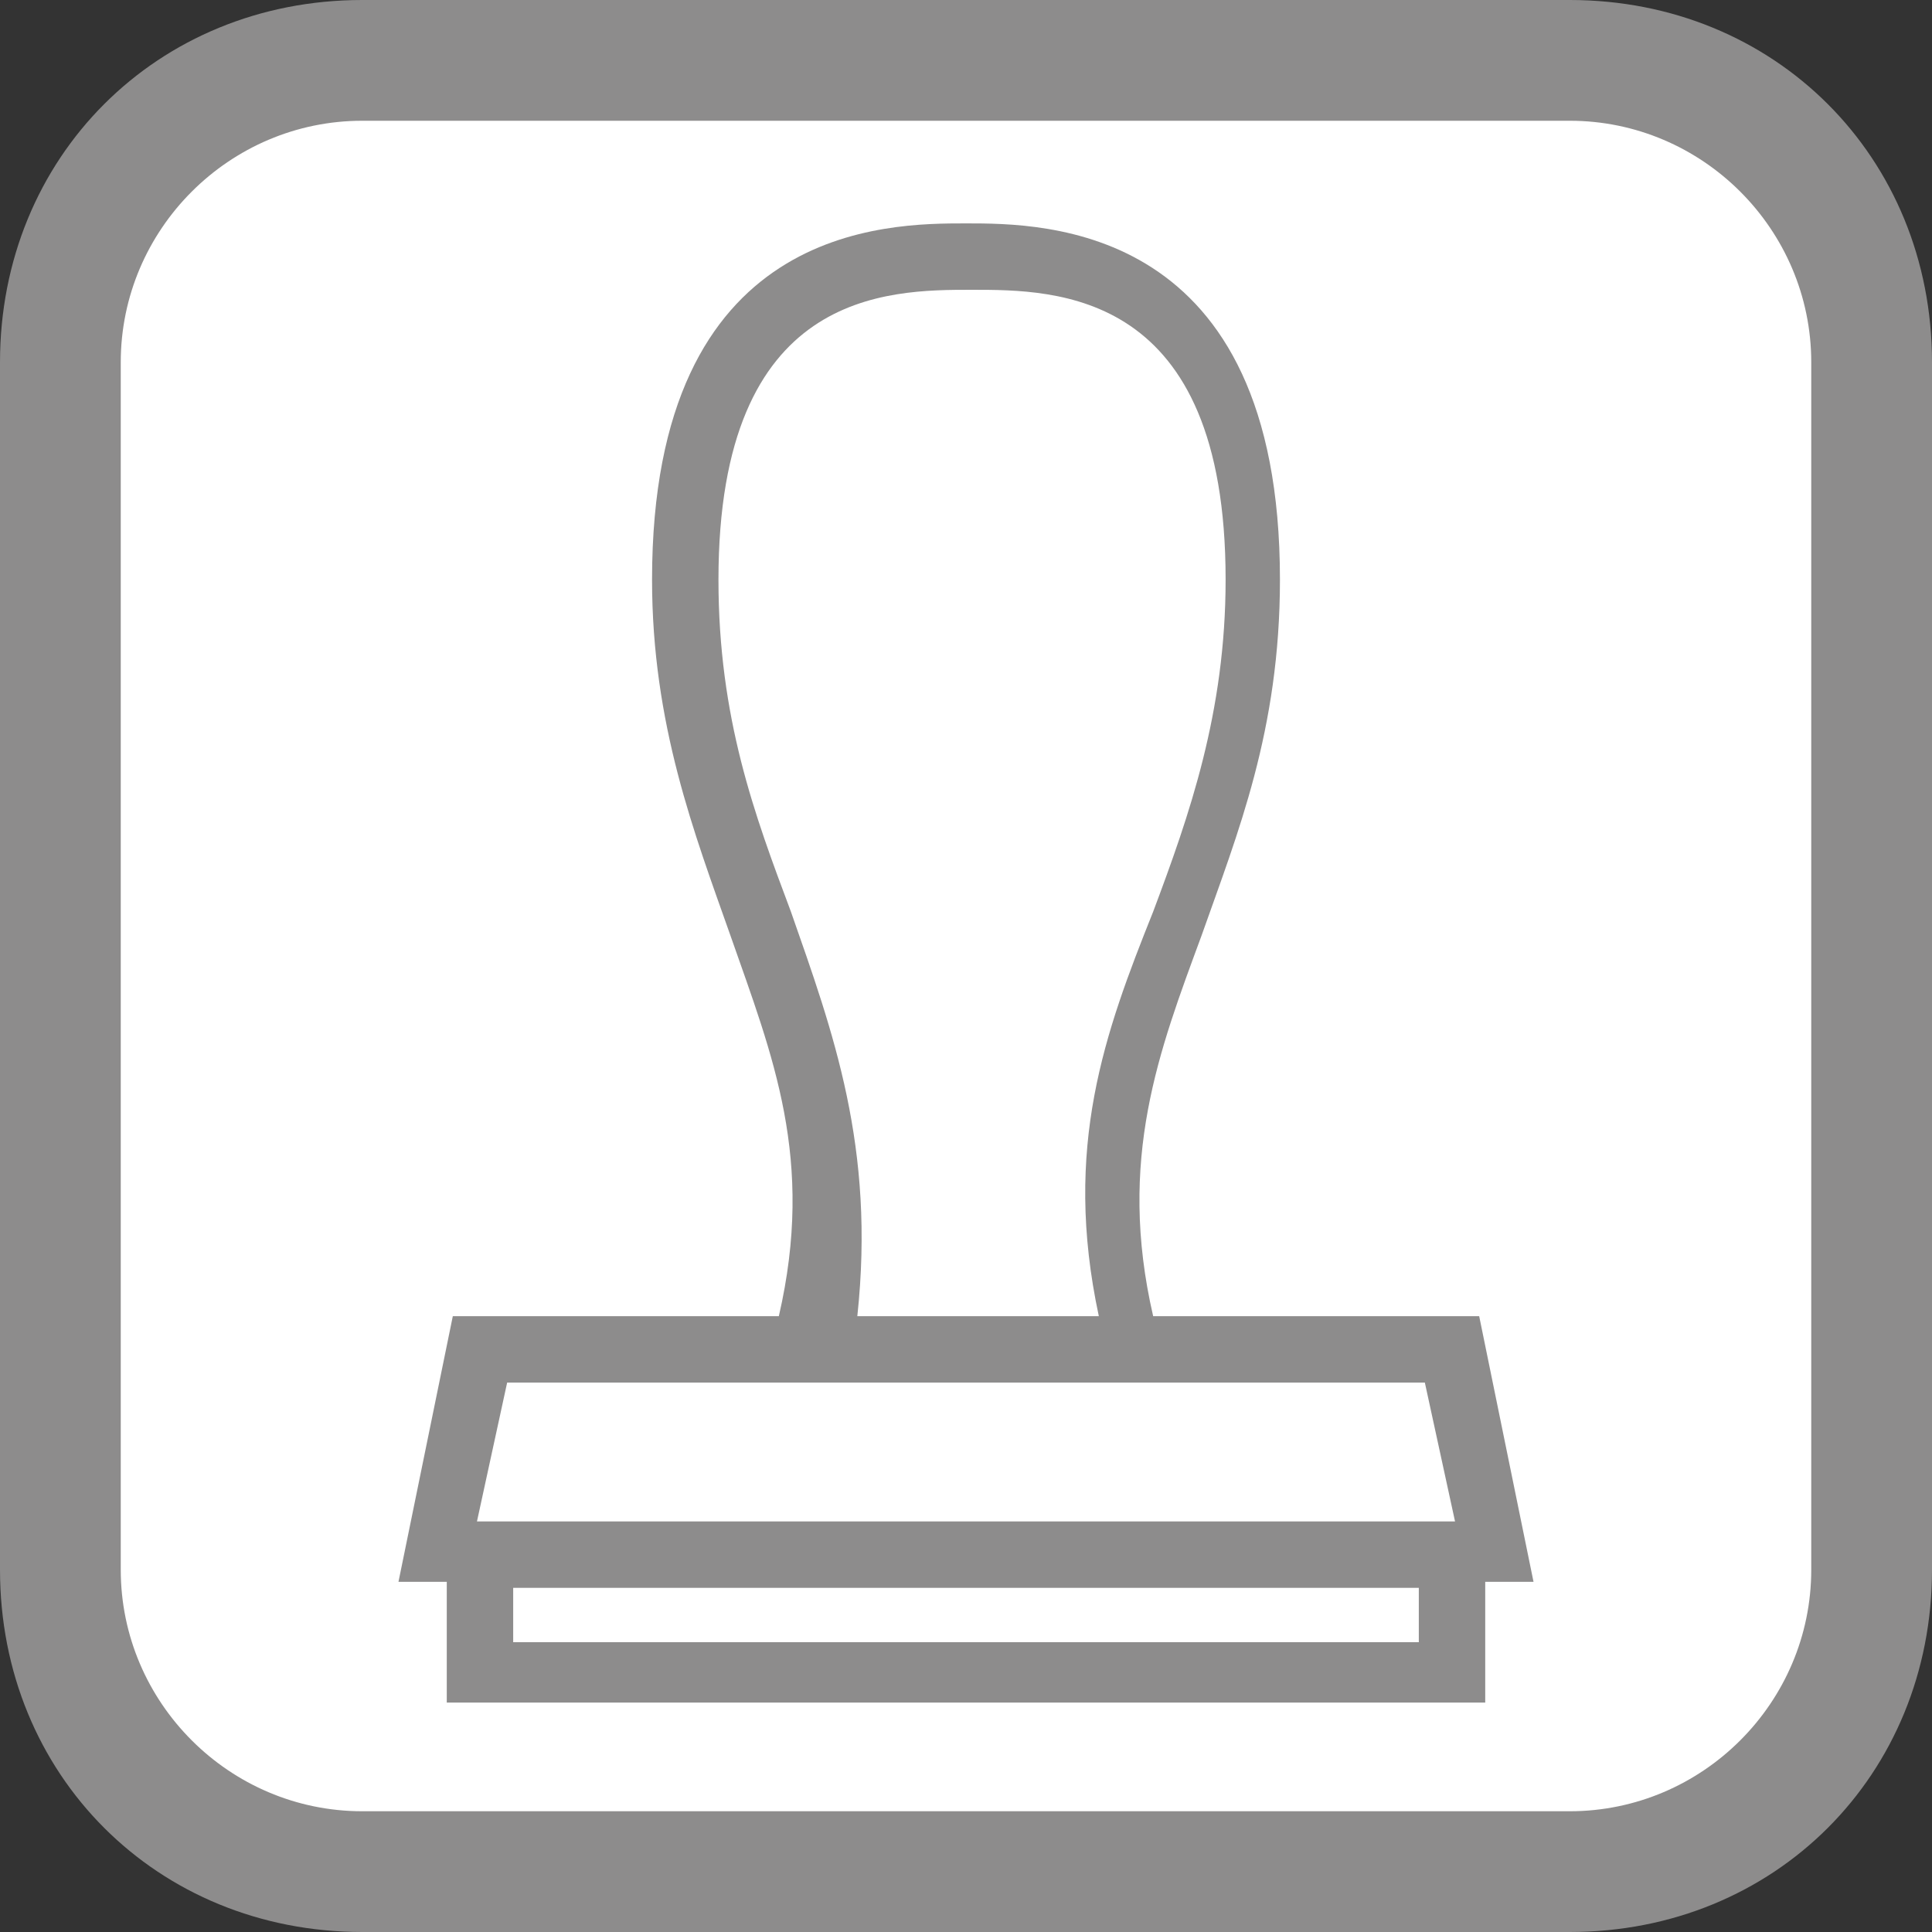 <?xml version="1.0" encoding="utf-8"?>
<!-- Generator: Adobe Illustrator 19.2.1, SVG Export Plug-In . SVG Version: 6.00 Build 0)  -->
<svg version="1.1" id="Layer_1" xmlns="http://www.w3.org/2000/svg" xmlns:xlink="http://www.w3.org/1999/xlink" x="0px" y="0px"
	 viewBox="0 0 32 32" style="enable-background:new 0 0 32 32;" xml:space="preserve">
<rect x="0" y="0" width="32" height="32" fill="#333333" stroke="none"/>
<style type="text/css">
	.st0{enable-background:new    ;}
	.st1{fill:#FFFFFF;}
	.st2{fill:#8D8C8C;}
</style>
<g id="Rounded_Rectangle_1_1_" class="st0">
	<g id="Rounded_Rectangle_1">
		<g>
			<path class="st1" d="M6,31c-2.8,0-5-2.2-5-5V6c0-2.8,2.2-5,5-5h20c2.8,0,5,2.2,5,5v20c0,2.8-2.2,5-5,5H6z"/>
		</g>
		<g>
			<path class="st2" d="M26,2c2.2,0,4,1.8,4,4v20c0,2.2-1.8,4-4,4H6c-2.2,0-4-1.8-4-4V6c0-2.2,1.8-4,4-4H26 M26,0H6C2.6,0,0,2.6,0,6
				v20c0,3.4,2.6,6,6,6h20c3.4,0,6-2.6,6-6V6C32,2.6,29.4,0,26,0L26,0z"/>
		</g>
	</g>
</g>
<path class="st2" d="M24.5,21.8h-5.4c-0.6-2.6,0.1-4.4,0.8-6.3c0.6-1.7,1.3-3.4,1.3-5.9c0-5.9-3.9-5.9-5.2-5.9s-5.2,0-5.2,5.9
	c0,2.4,0.7,4.2,1.3,5.9c0.7,2,1.4,3.7,0.8,6.3H7.5l-0.9,4.4h0.8v2h17.2v-2h0.8L24.5,21.8z M13.1,15.1c-0.6-1.6-1.2-3.2-1.2-5.5
	c0-4.8,2.8-4.8,4.2-4.8s4.2,0,4.2,4.8c0,2.2-0.6,3.9-1.2,5.5c-0.8,2-1.5,3.9-0.9,6.7h-4C14.5,19,13.8,17.1,13.1,15.1z M8.4,22.9
	h15.2l0.5,2.3H7.9L8.4,22.9z M23.5,27.2h-15v-0.9h15V27.2z"/>
</svg>
